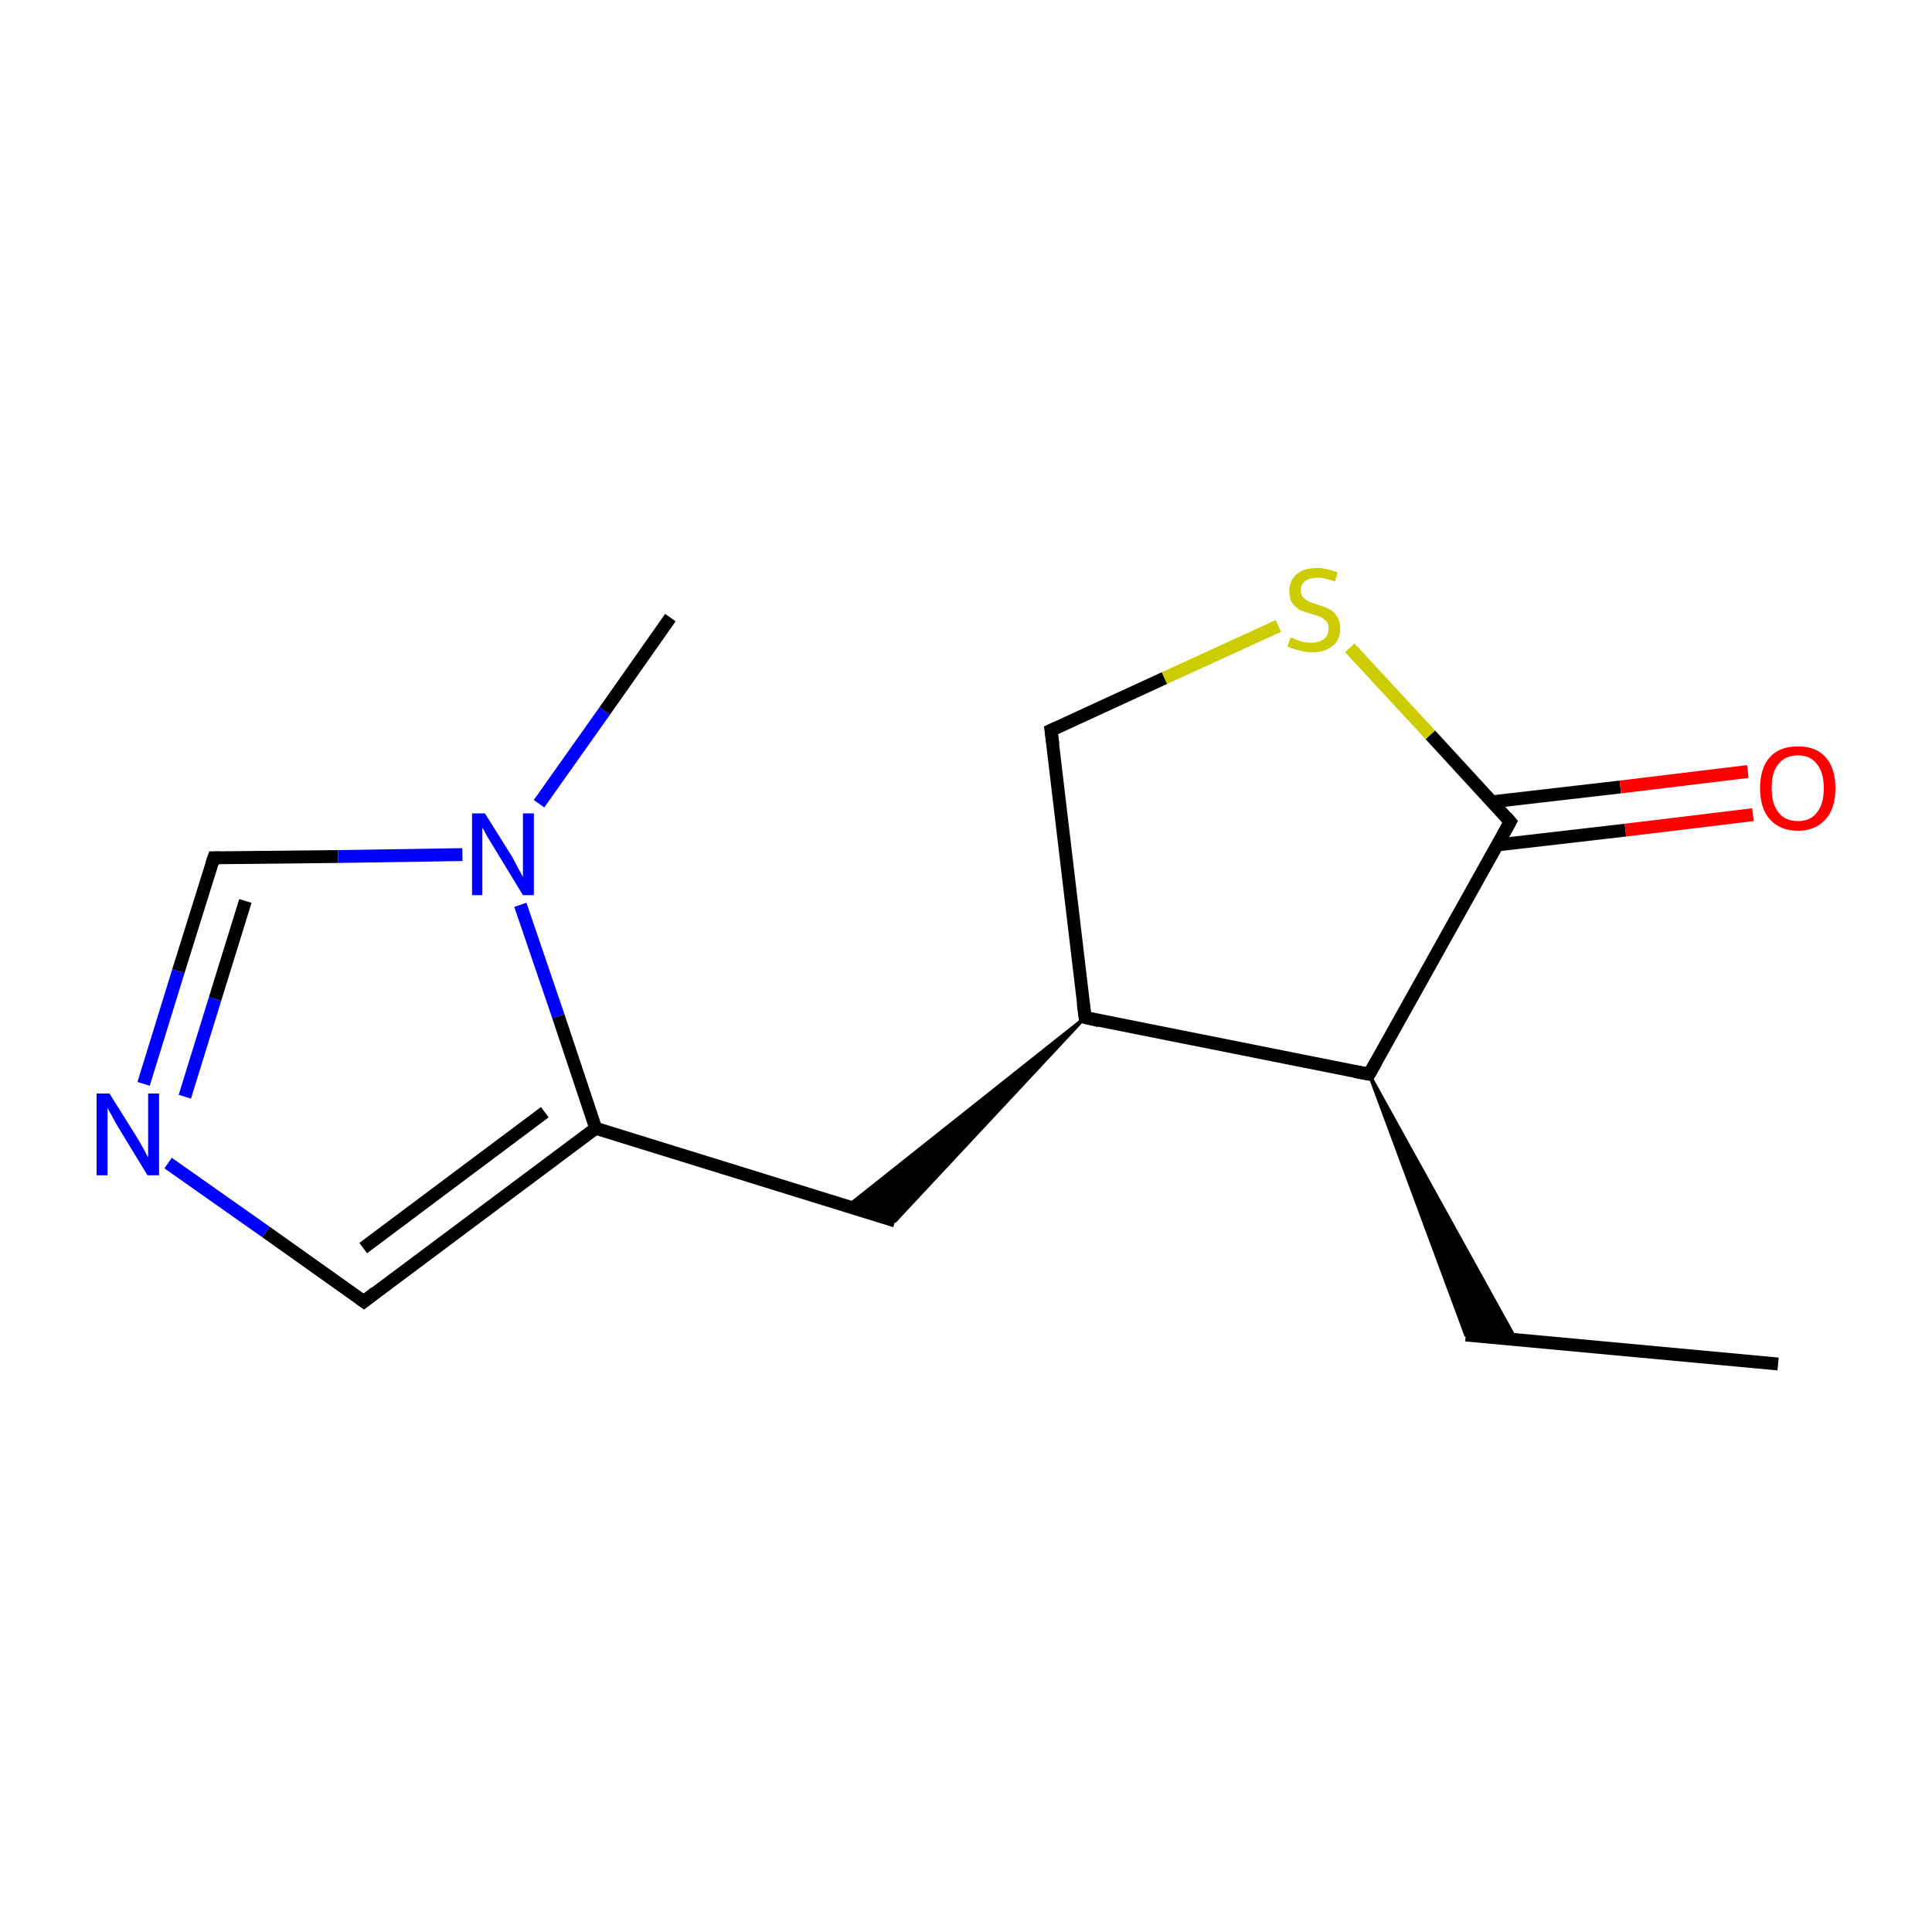 <?xml version='1.0' encoding='iso-8859-1'?>
<svg version='1.1' baseProfile='full'
              xmlns='http://www.w3.org/2000/svg'
                      xmlns:rdkit='http://www.rdkit.org/xml'
                      xmlns:xlink='http://www.w3.org/1999/xlink'
                  xml:space='preserve'
width='300px' height='300px' viewBox='0 0 300 300'>
<!-- END OF HEADER -->
<rect style='opacity:1.0;fill:#FFFFFF;stroke:none' width='300.0' height='300.0' x='0.0' y='0.0'> </rect>
<path class='bond-0 atom-0 atom-1' d='M 276.1,211.8 L 227.6,207.3' style='fill:none;fill-rule:evenodd;stroke:#000000;stroke-width:2.0px;stroke-linecap:butt;stroke-linejoin:miter;stroke-opacity:1' />
<path class='bond-1 atom-2 atom-1' d='M 212.6,166.8 L 235.4,208.0 L 227.6,207.3 Z' style='fill:#000000;fill-rule:evenodd;fill-opacity:1;stroke:#000000;stroke-width:0.5px;stroke-linecap:butt;stroke-linejoin:miter;stroke-miterlimit:10;stroke-opacity:1;' />
<path class='bond-2 atom-2 atom-3' d='M 212.6,166.8 L 234.5,127.6' style='fill:none;fill-rule:evenodd;stroke:#000000;stroke-width:2.0px;stroke-linecap:butt;stroke-linejoin:miter;stroke-opacity:1' />
<path class='bond-3 atom-3 atom-4' d='M 232.5,131.2 L 252.4,128.9' style='fill:none;fill-rule:evenodd;stroke:#000000;stroke-width:2.0px;stroke-linecap:butt;stroke-linejoin:miter;stroke-opacity:1' />
<path class='bond-3 atom-3 atom-4' d='M 252.4,128.9 L 272.2,126.5' style='fill:none;fill-rule:evenodd;stroke:#FF0000;stroke-width:2.0px;stroke-linecap:butt;stroke-linejoin:miter;stroke-opacity:1' />
<path class='bond-3 atom-3 atom-4' d='M 231.7,124.5 L 251.6,122.2' style='fill:none;fill-rule:evenodd;stroke:#000000;stroke-width:2.0px;stroke-linecap:butt;stroke-linejoin:miter;stroke-opacity:1' />
<path class='bond-3 atom-3 atom-4' d='M 251.6,122.2 L 271.4,119.8' style='fill:none;fill-rule:evenodd;stroke:#FF0000;stroke-width:2.0px;stroke-linecap:butt;stroke-linejoin:miter;stroke-opacity:1' />
<path class='bond-4 atom-3 atom-5' d='M 234.5,127.6 L 222.1,114.1' style='fill:none;fill-rule:evenodd;stroke:#000000;stroke-width:2.0px;stroke-linecap:butt;stroke-linejoin:miter;stroke-opacity:1' />
<path class='bond-4 atom-3 atom-5' d='M 222.1,114.1 L 209.6,100.6' style='fill:none;fill-rule:evenodd;stroke:#CCCC00;stroke-width:2.0px;stroke-linecap:butt;stroke-linejoin:miter;stroke-opacity:1' />
<path class='bond-5 atom-5 atom-6' d='M 198.5,97.2 L 180.8,105.3' style='fill:none;fill-rule:evenodd;stroke:#CCCC00;stroke-width:2.0px;stroke-linecap:butt;stroke-linejoin:miter;stroke-opacity:1' />
<path class='bond-5 atom-5 atom-6' d='M 180.8,105.3 L 163.2,113.4' style='fill:none;fill-rule:evenodd;stroke:#000000;stroke-width:2.0px;stroke-linecap:butt;stroke-linejoin:miter;stroke-opacity:1' />
<path class='bond-6 atom-6 atom-7' d='M 163.2,113.4 L 168.5,158.0' style='fill:none;fill-rule:evenodd;stroke:#000000;stroke-width:2.0px;stroke-linecap:butt;stroke-linejoin:miter;stroke-opacity:1' />
<path class='bond-7 atom-7 atom-8' d='M 168.5,158.0 L 139.0,189.6 L 131.6,187.3 Z' style='fill:#000000;fill-rule:evenodd;fill-opacity:1;stroke:#000000;stroke-width:0.5px;stroke-linecap:butt;stroke-linejoin:miter;stroke-miterlimit:10;stroke-opacity:1;' />
<path class='bond-8 atom-8 atom-9' d='M 139.0,189.6 L 92.5,175.2' style='fill:none;fill-rule:evenodd;stroke:#000000;stroke-width:2.0px;stroke-linecap:butt;stroke-linejoin:miter;stroke-opacity:1' />
<path class='bond-9 atom-9 atom-10' d='M 92.5,175.2 L 56.5,202.1' style='fill:none;fill-rule:evenodd;stroke:#000000;stroke-width:2.0px;stroke-linecap:butt;stroke-linejoin:miter;stroke-opacity:1' />
<path class='bond-9 atom-9 atom-10' d='M 84.6,172.7 L 56.4,193.8' style='fill:none;fill-rule:evenodd;stroke:#000000;stroke-width:2.0px;stroke-linecap:butt;stroke-linejoin:miter;stroke-opacity:1' />
<path class='bond-10 atom-10 atom-11' d='M 56.5,202.1 L 41.3,191.3' style='fill:none;fill-rule:evenodd;stroke:#000000;stroke-width:2.0px;stroke-linecap:butt;stroke-linejoin:miter;stroke-opacity:1' />
<path class='bond-10 atom-10 atom-11' d='M 41.3,191.3 L 26.1,180.6' style='fill:none;fill-rule:evenodd;stroke:#0000FF;stroke-width:2.0px;stroke-linecap:butt;stroke-linejoin:miter;stroke-opacity:1' />
<path class='bond-11 atom-11 atom-12' d='M 22.3,168.3 L 27.7,150.8' style='fill:none;fill-rule:evenodd;stroke:#0000FF;stroke-width:2.0px;stroke-linecap:butt;stroke-linejoin:miter;stroke-opacity:1' />
<path class='bond-11 atom-11 atom-12' d='M 27.7,150.8 L 33.2,133.2' style='fill:none;fill-rule:evenodd;stroke:#000000;stroke-width:2.0px;stroke-linecap:butt;stroke-linejoin:miter;stroke-opacity:1' />
<path class='bond-11 atom-11 atom-12' d='M 28.7,170.3 L 33.4,155.1' style='fill:none;fill-rule:evenodd;stroke:#0000FF;stroke-width:2.0px;stroke-linecap:butt;stroke-linejoin:miter;stroke-opacity:1' />
<path class='bond-11 atom-11 atom-12' d='M 33.4,155.1 L 38.1,139.9' style='fill:none;fill-rule:evenodd;stroke:#000000;stroke-width:2.0px;stroke-linecap:butt;stroke-linejoin:miter;stroke-opacity:1' />
<path class='bond-12 atom-12 atom-13' d='M 33.2,133.2 L 52.5,133.0' style='fill:none;fill-rule:evenodd;stroke:#000000;stroke-width:2.0px;stroke-linecap:butt;stroke-linejoin:miter;stroke-opacity:1' />
<path class='bond-12 atom-12 atom-13' d='M 52.5,133.0 L 71.8,132.7' style='fill:none;fill-rule:evenodd;stroke:#0000FF;stroke-width:2.0px;stroke-linecap:butt;stroke-linejoin:miter;stroke-opacity:1' />
<path class='bond-13 atom-13 atom-14' d='M 83.7,124.8 L 93.9,110.4' style='fill:none;fill-rule:evenodd;stroke:#0000FF;stroke-width:2.0px;stroke-linecap:butt;stroke-linejoin:miter;stroke-opacity:1' />
<path class='bond-13 atom-13 atom-14' d='M 93.9,110.4 L 104.1,95.9' style='fill:none;fill-rule:evenodd;stroke:#000000;stroke-width:2.0px;stroke-linecap:butt;stroke-linejoin:miter;stroke-opacity:1' />
<path class='bond-14 atom-7 atom-2' d='M 168.5,158.0 L 212.6,166.8' style='fill:none;fill-rule:evenodd;stroke:#000000;stroke-width:2.0px;stroke-linecap:butt;stroke-linejoin:miter;stroke-opacity:1' />
<path class='bond-15 atom-13 atom-9' d='M 80.8,140.5 L 86.7,157.8' style='fill:none;fill-rule:evenodd;stroke:#0000FF;stroke-width:2.0px;stroke-linecap:butt;stroke-linejoin:miter;stroke-opacity:1' />
<path class='bond-15 atom-13 atom-9' d='M 86.7,157.8 L 92.5,175.2' style='fill:none;fill-rule:evenodd;stroke:#000000;stroke-width:2.0px;stroke-linecap:butt;stroke-linejoin:miter;stroke-opacity:1' />
<path d='M 213.7,164.9 L 212.6,166.8 L 210.4,166.4' style='fill:none;stroke:#000000;stroke-width:2.0px;stroke-linecap:butt;stroke-linejoin:miter;stroke-miterlimit:10;stroke-opacity:1;' />
<path d='M 233.4,129.6 L 234.5,127.6 L 233.9,126.9' style='fill:none;stroke:#000000;stroke-width:2.0px;stroke-linecap:butt;stroke-linejoin:miter;stroke-miterlimit:10;stroke-opacity:1;' />
<path d='M 164.1,113.0 L 163.2,113.4 L 163.5,115.6' style='fill:none;stroke:#000000;stroke-width:2.0px;stroke-linecap:butt;stroke-linejoin:miter;stroke-miterlimit:10;stroke-opacity:1;' />
<path d='M 168.2,155.8 L 168.5,158.0 L 170.7,158.5' style='fill:none;stroke:#000000;stroke-width:2.0px;stroke-linecap:butt;stroke-linejoin:miter;stroke-miterlimit:10;stroke-opacity:1;' />
<path d='M 58.3,200.7 L 56.5,202.1 L 55.8,201.6' style='fill:none;stroke:#000000;stroke-width:2.0px;stroke-linecap:butt;stroke-linejoin:miter;stroke-miterlimit:10;stroke-opacity:1;' />
<path d='M 32.9,134.1 L 33.2,133.2 L 34.1,133.2' style='fill:none;stroke:#000000;stroke-width:2.0px;stroke-linecap:butt;stroke-linejoin:miter;stroke-miterlimit:10;stroke-opacity:1;' />
<path class='atom-4' d='M 273.3 122.4
Q 273.3 119.3, 274.8 117.6
Q 276.3 115.9, 279.2 115.9
Q 282.0 115.9, 283.5 117.6
Q 285.0 119.3, 285.0 122.4
Q 285.0 125.5, 283.5 127.2
Q 281.9 129.0, 279.2 129.0
Q 276.4 129.0, 274.8 127.2
Q 273.3 125.5, 273.3 122.4
M 279.2 127.5
Q 281.1 127.5, 282.1 126.2
Q 283.2 124.9, 283.2 122.4
Q 283.2 119.9, 282.1 118.6
Q 281.1 117.3, 279.2 117.3
Q 277.2 117.3, 276.2 118.6
Q 275.1 119.8, 275.1 122.4
Q 275.1 124.9, 276.2 126.2
Q 277.2 127.5, 279.2 127.5
' fill='#FF0000'/>
<path class='atom-5' d='M 200.4 99.0
Q 200.6 99.0, 201.2 99.3
Q 201.8 99.5, 202.4 99.7
Q 203.1 99.8, 203.7 99.8
Q 204.9 99.8, 205.6 99.2
Q 206.3 98.7, 206.3 97.6
Q 206.3 96.9, 206.0 96.5
Q 205.6 96.1, 205.1 95.8
Q 204.5 95.6, 203.6 95.3
Q 202.5 95.0, 201.8 94.7
Q 201.2 94.3, 200.7 93.7
Q 200.2 93.0, 200.2 91.8
Q 200.2 90.2, 201.3 89.2
Q 202.4 88.2, 204.5 88.2
Q 206.0 88.2, 207.7 88.9
L 207.3 90.3
Q 205.7 89.7, 204.6 89.7
Q 203.4 89.7, 202.7 90.2
Q 202.0 90.7, 202.0 91.6
Q 202.0 92.3, 202.3 92.7
Q 202.7 93.1, 203.2 93.4
Q 203.7 93.6, 204.6 93.9
Q 205.7 94.2, 206.4 94.6
Q 207.1 94.9, 207.6 95.7
Q 208.1 96.4, 208.1 97.6
Q 208.1 99.4, 206.9 100.3
Q 205.7 101.3, 203.8 101.3
Q 202.7 101.3, 201.8 101.0
Q 200.9 100.8, 199.9 100.4
L 200.4 99.0
' fill='#CCCC00'/>
<path class='atom-11' d='M 17.0 169.8
L 21.2 176.5
Q 21.6 177.2, 22.3 178.4
Q 22.9 179.6, 23.0 179.7
L 23.0 169.8
L 24.7 169.8
L 24.7 182.5
L 22.9 182.5
L 18.4 175.1
Q 17.9 174.3, 17.4 173.3
Q 16.8 172.3, 16.7 172.0
L 16.7 182.5
L 15.0 182.5
L 15.0 169.8
L 17.0 169.8
' fill='#0000FF'/>
<path class='atom-13' d='M 75.3 126.3
L 79.5 133.0
Q 79.9 133.7, 80.5 134.9
Q 81.2 136.1, 81.2 136.2
L 81.2 126.3
L 82.9 126.3
L 82.9 139.0
L 81.2 139.0
L 76.7 131.6
Q 76.2 130.8, 75.6 129.8
Q 75.1 128.8, 74.9 128.5
L 74.9 139.0
L 73.3 139.0
L 73.3 126.3
L 75.3 126.3
' fill='#0000FF'/>
</svg>
